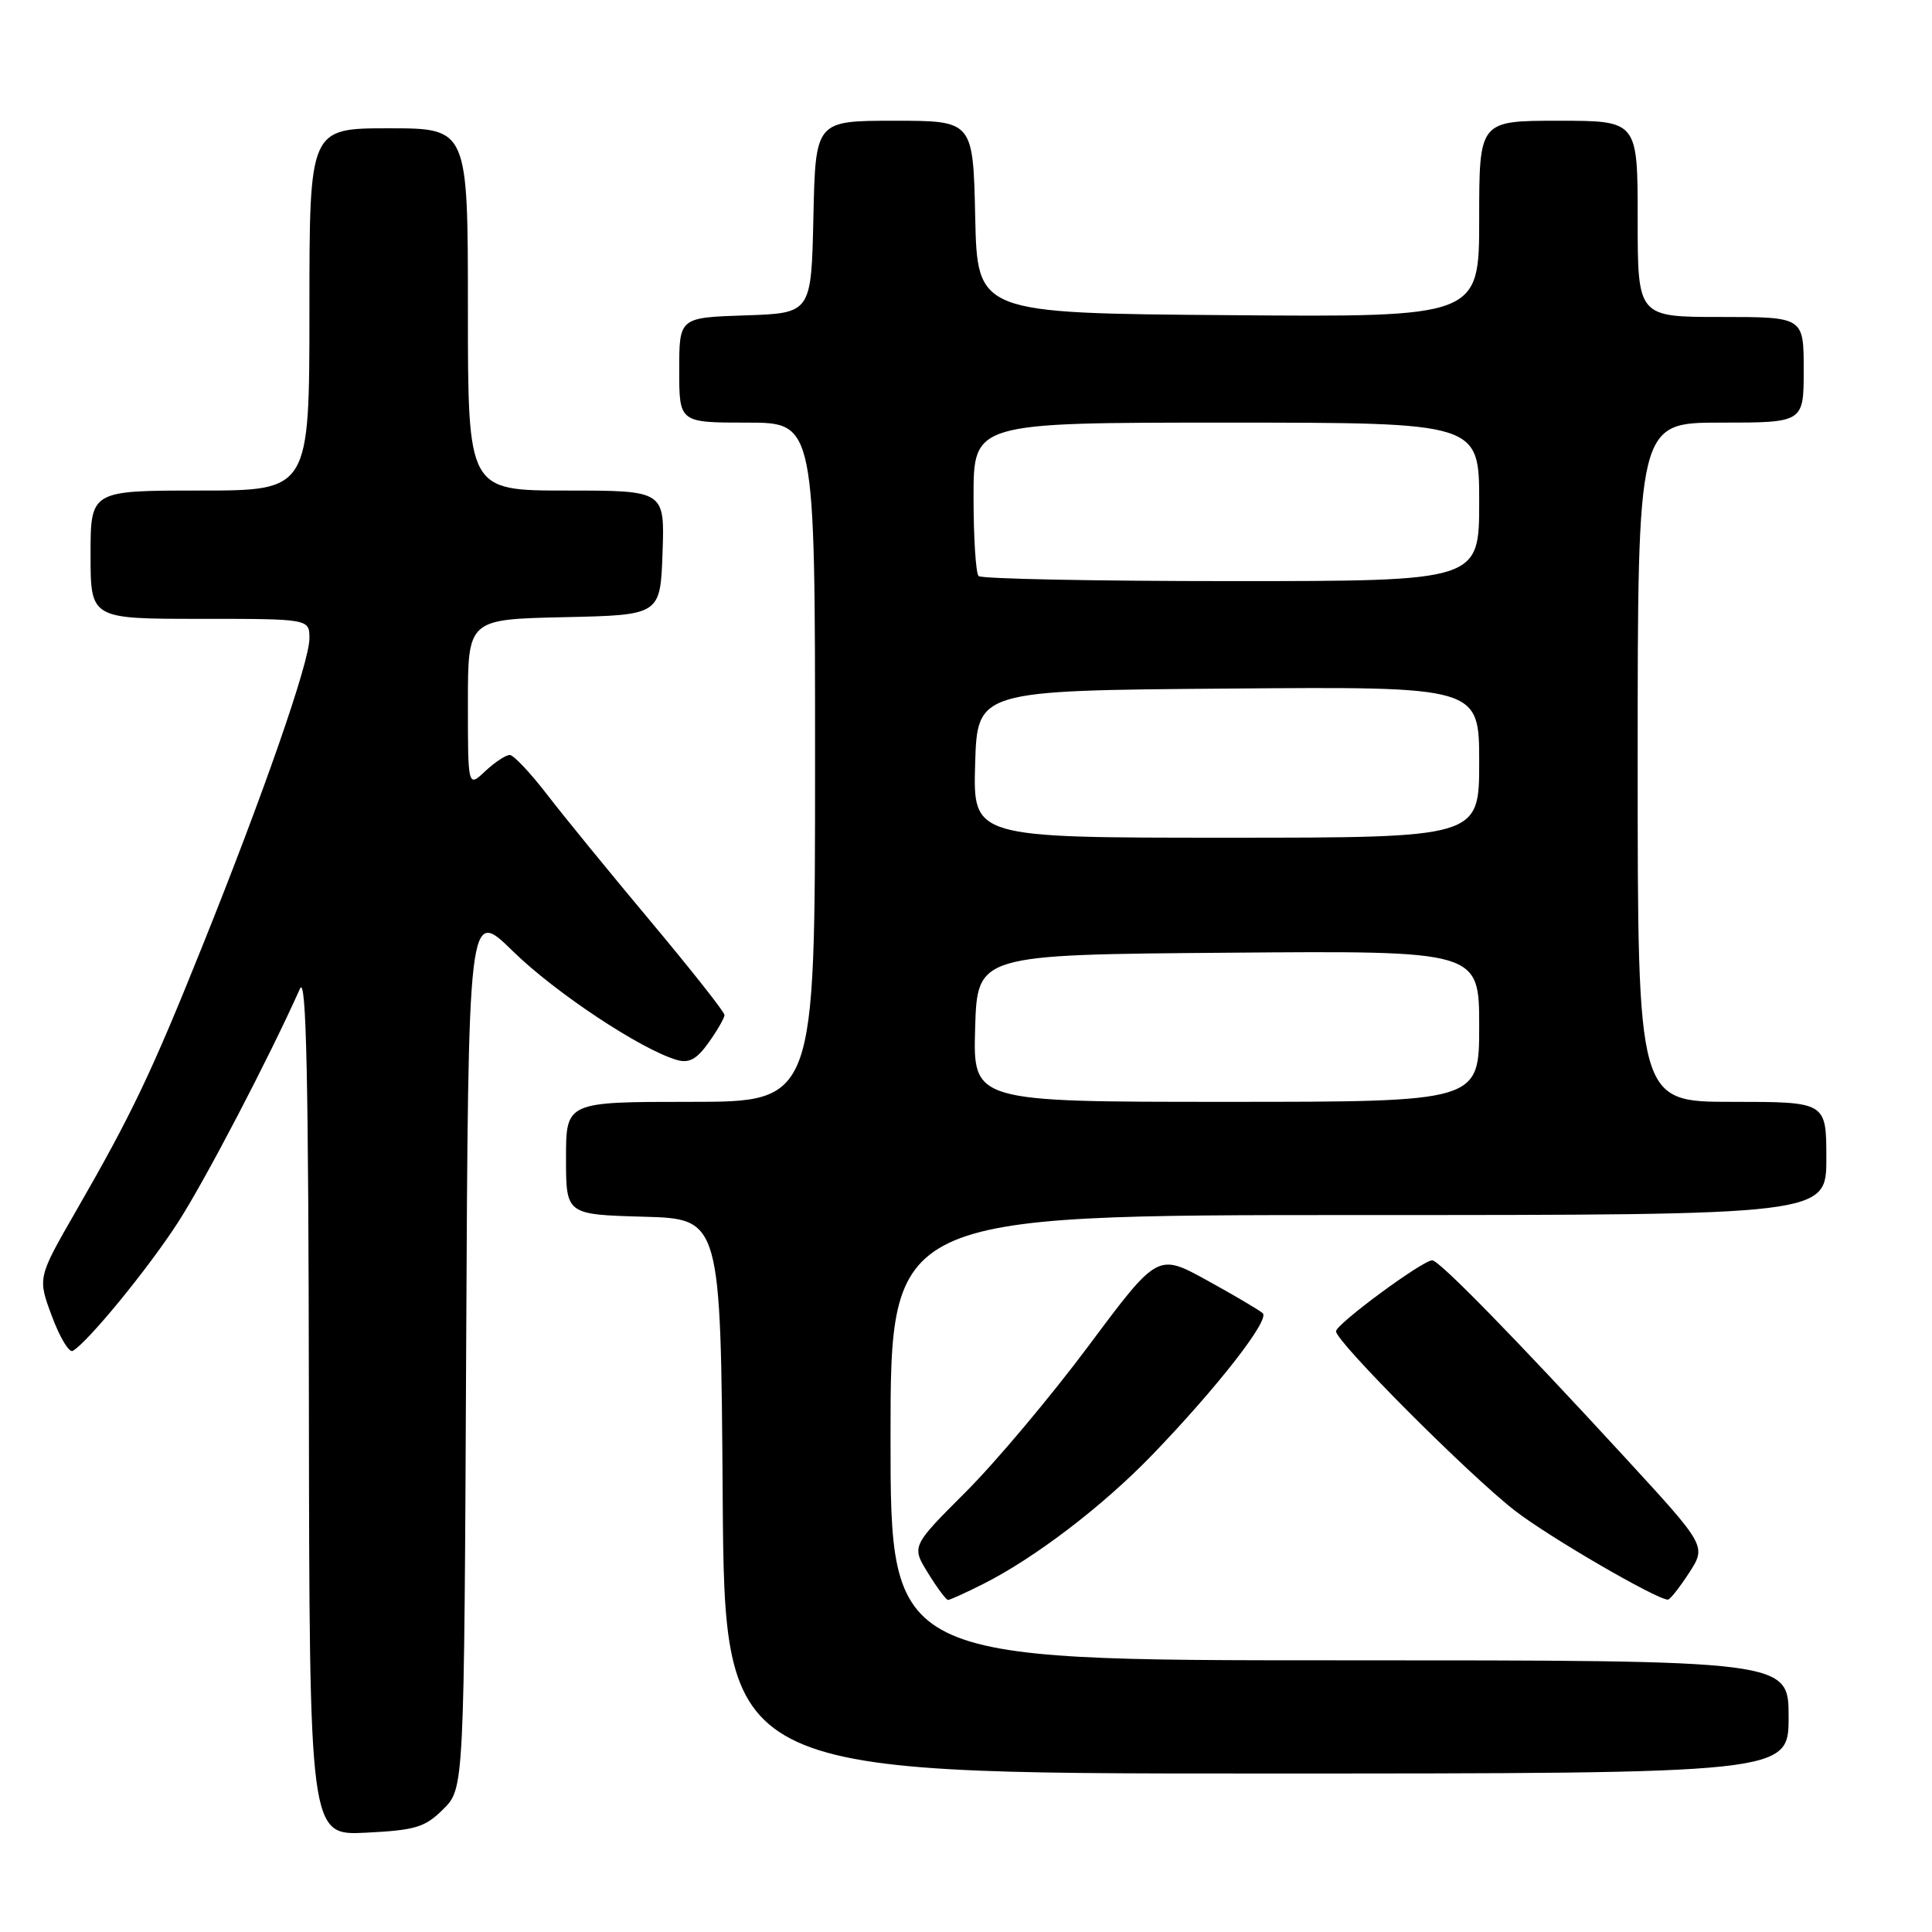 <?xml version="1.0" encoding="UTF-8" standalone="no"?>
<!DOCTYPE svg PUBLIC "-//W3C//DTD SVG 1.1//EN" "http://www.w3.org/Graphics/SVG/1.1/DTD/svg11.dtd" >
<svg xmlns="http://www.w3.org/2000/svg" xmlns:xlink="http://www.w3.org/1999/xlink" version="1.1" viewBox="0 0 256 256">
 <g >
 <path fill="currentColor"
d=" M 58.75 239.71 C 61.50 236.96 61.50 236.96 61.77 178.60 C 62.05 120.25 62.05 120.25 67.97 126.05 C 73.56 131.52 84.89 139.04 89.66 140.44 C 91.30 140.92 92.31 140.38 93.91 138.13 C 95.06 136.52 96.00 134.87 96.00 134.49 C 96.00 134.10 91.61 128.54 86.25 122.13 C 80.89 115.73 74.70 108.15 72.50 105.29 C 70.30 102.43 68.08 100.07 67.56 100.04 C 67.05 100.02 65.59 100.98 64.31 102.17 C 62.00 104.35 62.00 104.35 62.00 93.20 C 62.00 82.06 62.00 82.06 74.75 81.78 C 87.50 81.50 87.50 81.50 87.79 73.25 C 88.08 65.00 88.08 65.00 75.04 65.00 C 62.00 65.00 62.00 65.00 62.00 41.00 C 62.00 17.00 62.00 17.00 51.50 17.00 C 41.00 17.00 41.00 17.00 41.00 41.00 C 41.00 65.00 41.00 65.00 26.50 65.00 C 12.00 65.00 12.00 65.00 12.00 73.50 C 12.00 82.00 12.00 82.00 26.50 82.00 C 41.00 82.00 41.00 82.00 41.00 84.60 C 41.00 87.75 34.92 105.21 26.76 125.50 C 20.04 142.23 17.45 147.66 10.06 160.49 C 4.98 169.32 4.98 169.32 6.88 174.41 C 7.92 177.21 9.16 179.28 9.64 179.00 C 11.64 177.85 19.62 168.11 23.56 162.01 C 27.15 156.47 35.69 140.10 39.75 131.00 C 40.59 129.12 40.88 142.80 40.93 185.86 C 41.00 243.22 41.00 243.22 48.50 242.84 C 55.08 242.51 56.33 242.13 58.75 239.71 Z  M 237.00 227.50 C 237.00 220.00 237.00 220.00 177.50 220.00 C 118.00 220.00 118.00 220.00 118.00 190.50 C 118.00 161.00 118.00 161.00 180.00 161.00 C 242.00 161.00 242.00 161.00 242.00 153.50 C 242.00 146.00 242.00 146.00 229.50 146.00 C 217.00 146.00 217.00 146.00 217.00 101.00 C 217.00 56.00 217.00 56.00 228.00 56.00 C 239.00 56.00 239.00 56.00 239.00 49.00 C 239.00 42.00 239.00 42.00 228.00 42.00 C 217.00 42.00 217.00 42.00 217.00 29.00 C 217.00 16.00 217.00 16.00 206.50 16.00 C 196.00 16.00 196.00 16.00 196.00 29.01 C 196.00 42.03 196.00 42.03 162.75 41.76 C 129.50 41.50 129.50 41.50 129.22 28.75 C 128.94 16.00 128.94 16.00 118.50 16.00 C 108.06 16.00 108.06 16.00 107.78 28.75 C 107.50 41.50 107.50 41.50 98.75 41.79 C 90.00 42.08 90.00 42.08 90.00 49.04 C 90.00 56.00 90.00 56.00 99.00 56.00 C 108.00 56.00 108.00 56.00 108.00 101.00 C 108.00 146.00 108.00 146.00 91.50 146.00 C 75.00 146.00 75.00 146.00 75.00 153.47 C 75.00 160.93 75.00 160.93 85.25 161.22 C 95.50 161.50 95.50 161.50 95.76 198.25 C 96.02 235.00 96.02 235.00 166.51 235.00 C 237.00 235.00 237.00 235.00 237.00 227.50 Z  M 130.29 209.88 C 137.15 206.42 146.08 199.60 152.62 192.84 C 161.23 183.92 168.29 174.88 167.32 174.01 C 166.87 173.60 163.55 171.64 159.95 169.66 C 153.40 166.05 153.40 166.05 144.28 178.28 C 139.27 185.00 131.93 193.74 127.97 197.69 C 120.77 204.89 120.77 204.89 122.97 208.44 C 124.17 210.40 125.37 212.00 125.62 212.00 C 125.87 212.00 127.97 211.05 130.29 209.88 Z  M 223.81 208.42 C 226.11 204.86 226.11 204.86 215.37 193.18 C 200.70 177.23 190.70 167.00 189.78 167.00 C 188.49 167.00 177.06 175.43 177.03 176.40 C 176.99 177.75 194.72 195.52 200.76 200.19 C 205.24 203.66 219.45 211.92 221.00 211.96 C 221.28 211.97 222.54 210.37 223.81 208.42 Z  M 129.21 136.25 C 129.50 126.50 129.50 126.50 162.75 126.24 C 196.00 125.97 196.00 125.97 196.00 135.99 C 196.00 146.00 196.00 146.00 162.46 146.00 C 128.93 146.00 128.93 146.00 129.21 136.25 Z  M 129.21 101.25 C 129.50 91.50 129.50 91.50 162.75 91.24 C 196.00 90.97 196.00 90.97 196.00 100.99 C 196.00 111.00 196.00 111.00 162.46 111.00 C 128.93 111.00 128.93 111.00 129.21 101.25 Z  M 129.67 76.33 C 129.30 75.97 129.00 71.24 129.00 65.83 C 129.00 56.00 129.00 56.00 162.50 56.00 C 196.00 56.00 196.00 56.00 196.00 66.50 C 196.00 77.00 196.00 77.00 163.17 77.00 C 145.11 77.00 130.03 76.70 129.67 76.33 Z "/>
</g>
</svg>